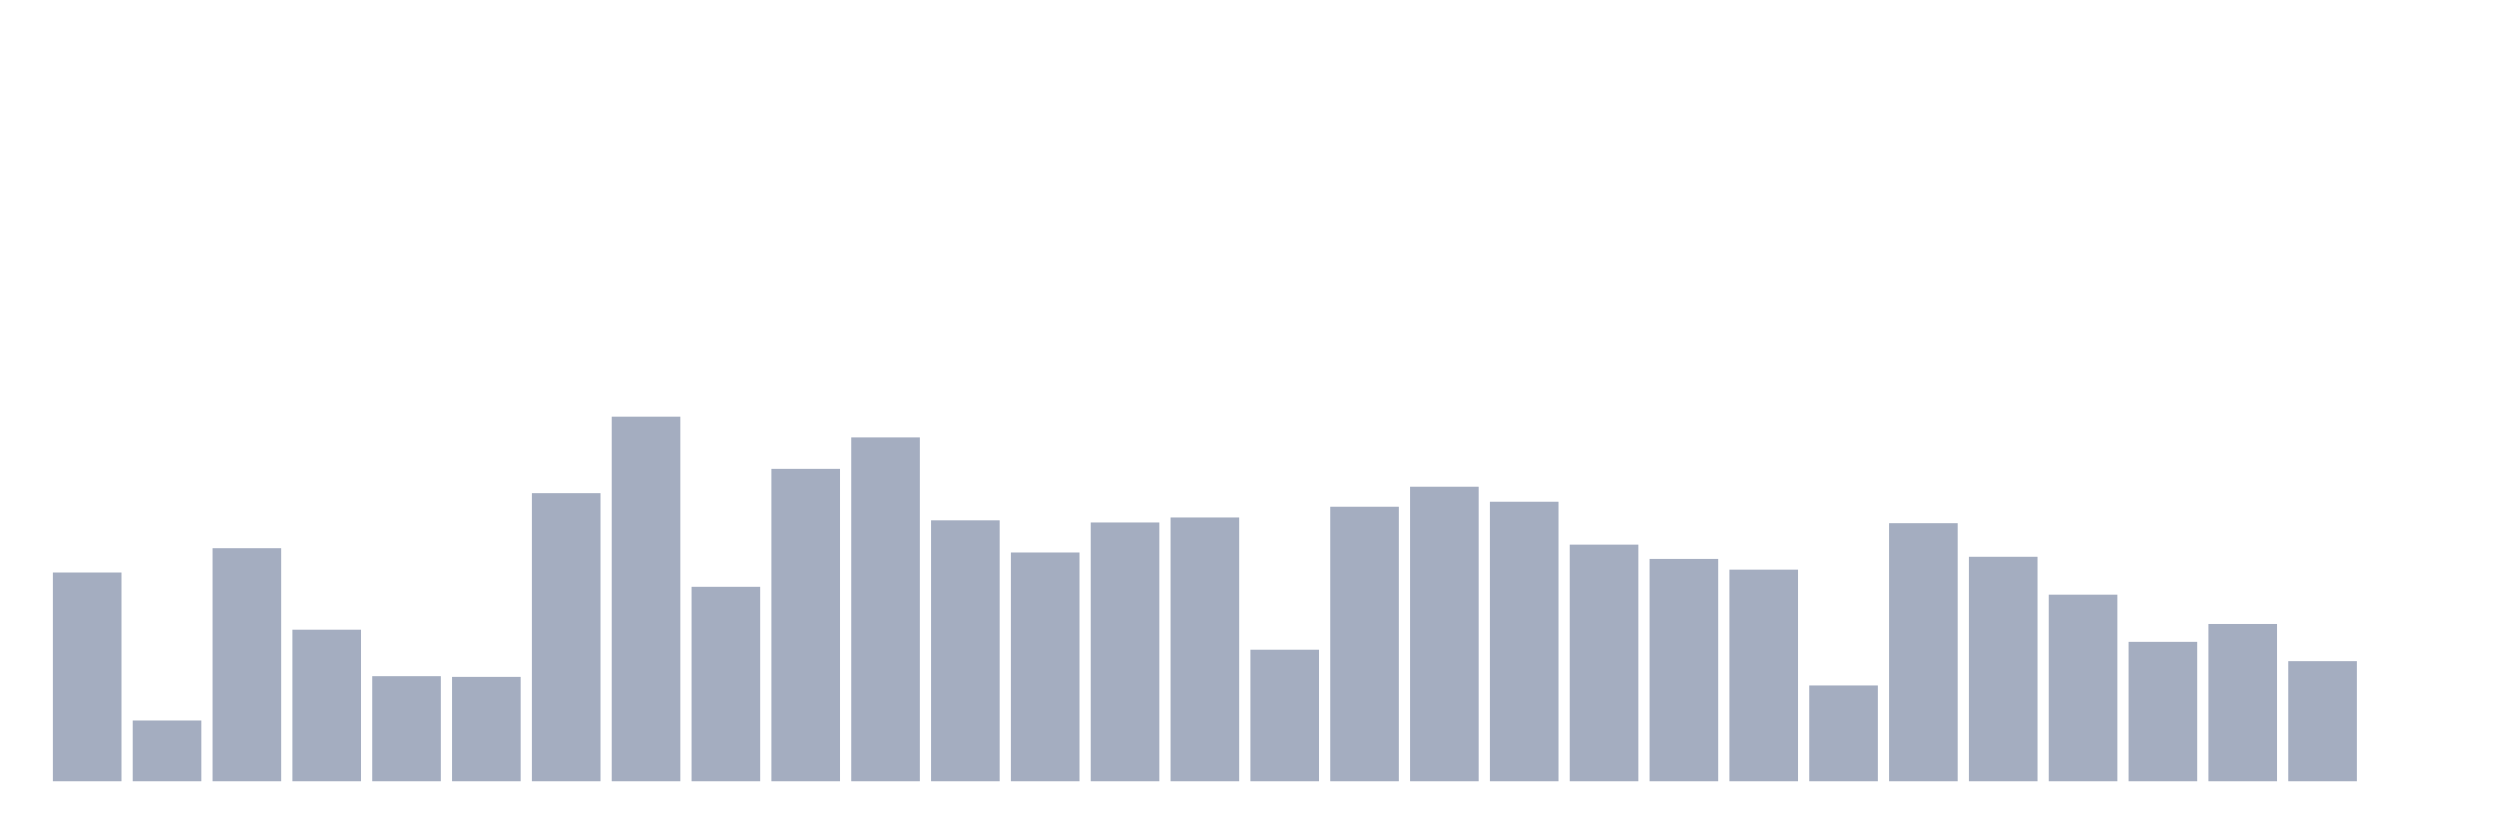 <svg xmlns="http://www.w3.org/2000/svg" viewBox="0 0 480 160"><g transform="translate(10,10)"><rect class="bar" x="0.153" width="13.175" y="99.922" height="40.078" fill="rgb(164,173,192)"></rect><rect class="bar" x="15.482" width="13.175" y="128.333" height="11.667" fill="rgb(164,173,192)"></rect><rect class="bar" x="30.81" width="13.175" y="95.255" height="44.745" fill="rgb(164,173,192)"></rect><rect class="bar" x="46.138" width="13.175" y="110.902" height="29.098" fill="rgb(164,173,192)"></rect><rect class="bar" x="61.466" width="13.175" y="119.824" height="20.176" fill="rgb(164,173,192)"></rect><rect class="bar" x="76.794" width="13.175" y="119.961" height="20.039" fill="rgb(164,173,192)"></rect><rect class="bar" x="92.123" width="13.175" y="84.686" height="55.314" fill="rgb(164,173,192)"></rect><rect class="bar" x="107.451" width="13.175" y="70" height="70" fill="rgb(164,173,192)"></rect><rect class="bar" x="122.779" width="13.175" y="102.667" height="37.333" fill="rgb(164,173,192)"></rect><rect class="bar" x="138.107" width="13.175" y="80.02" height="59.98" fill="rgb(164,173,192)"></rect><rect class="bar" x="153.436" width="13.175" y="73.98" height="66.02" fill="rgb(164,173,192)"></rect><rect class="bar" x="168.764" width="13.175" y="89.902" height="50.098" fill="rgb(164,173,192)"></rect><rect class="bar" x="184.092" width="13.175" y="96.078" height="43.922" fill="rgb(164,173,192)"></rect><rect class="bar" x="199.42" width="13.175" y="90.314" height="49.686" fill="rgb(164,173,192)"></rect><rect class="bar" x="214.748" width="13.175" y="89.353" height="50.647" fill="rgb(164,173,192)"></rect><rect class="bar" x="230.077" width="13.175" y="114.745" height="25.255" fill="rgb(164,173,192)"></rect><rect class="bar" x="245.405" width="13.175" y="87.294" height="52.706" fill="rgb(164,173,192)"></rect><rect class="bar" x="260.733" width="13.175" y="83.451" height="56.549" fill="rgb(164,173,192)"></rect><rect class="bar" x="276.061" width="13.175" y="86.333" height="53.667" fill="rgb(164,173,192)"></rect><rect class="bar" x="291.39" width="13.175" y="94.569" height="45.431" fill="rgb(164,173,192)"></rect><rect class="bar" x="306.718" width="13.175" y="97.314" height="42.686" fill="rgb(164,173,192)"></rect><rect class="bar" x="322.046" width="13.175" y="99.373" height="40.627" fill="rgb(164,173,192)"></rect><rect class="bar" x="337.374" width="13.175" y="121.608" height="18.392" fill="rgb(164,173,192)"></rect><rect class="bar" x="352.702" width="13.175" y="90.451" height="49.549" fill="rgb(164,173,192)"></rect><rect class="bar" x="368.031" width="13.175" y="96.902" height="43.098" fill="rgb(164,173,192)"></rect><rect class="bar" x="383.359" width="13.175" y="104.176" height="35.824" fill="rgb(164,173,192)"></rect><rect class="bar" x="398.687" width="13.175" y="113.235" height="26.765" fill="rgb(164,173,192)"></rect><rect class="bar" x="414.015" width="13.175" y="109.804" height="30.196" fill="rgb(164,173,192)"></rect><rect class="bar" x="429.344" width="13.175" y="116.941" height="23.059" fill="rgb(164,173,192)"></rect><rect class="bar" x="444.672" width="13.175" y="140" height="0" fill="rgb(164,173,192)"></rect></g></svg>